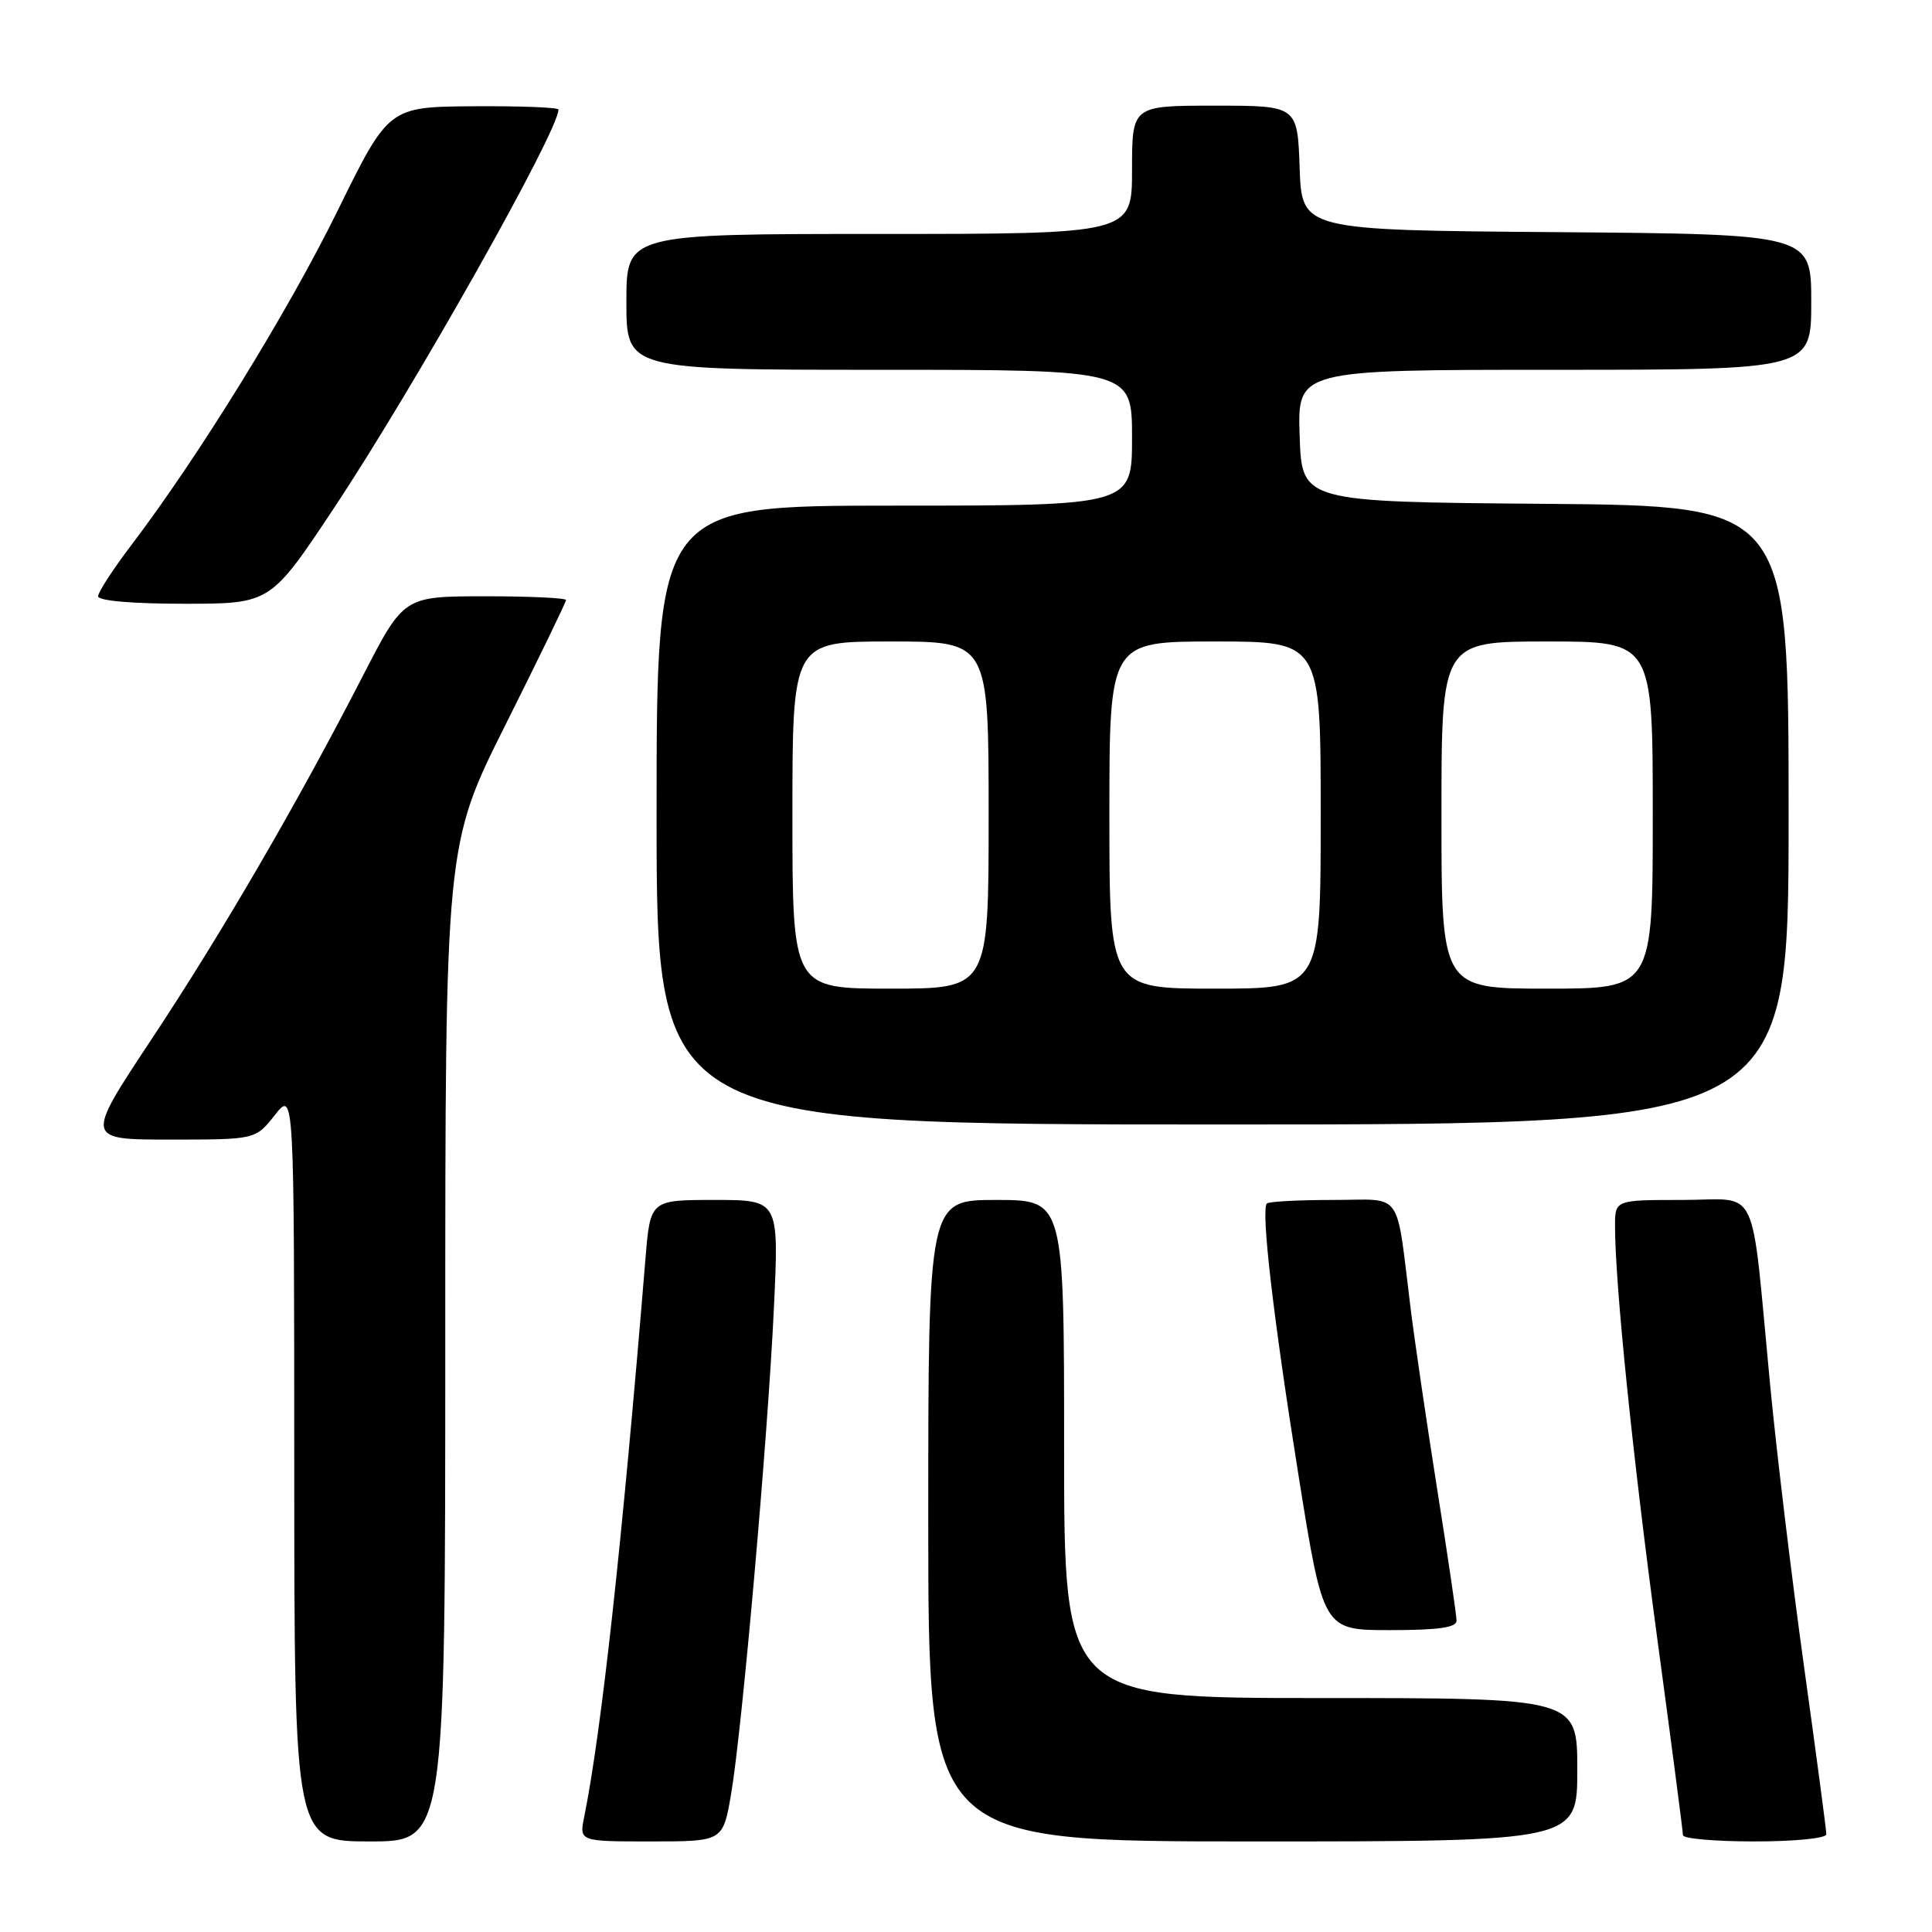 <?xml version="1.0" encoding="UTF-8" standalone="no"?>
<!DOCTYPE svg PUBLIC "-//W3C//DTD SVG 1.1//EN" "http://www.w3.org/Graphics/SVG/1.1/DTD/svg11.dtd" >
<svg xmlns="http://www.w3.org/2000/svg" xmlns:xlink="http://www.w3.org/1999/xlink" version="1.1" viewBox="0 0 256 256">
 <g >
 <path fill="currentColor"
d=" M 59.00 177.99 C 59.00 111.98 59.00 111.98 67.00 96.00 C 71.40 87.21 75.00 79.79 75.00 79.51 C 75.00 79.23 70.16 79.01 64.25 79.01 C 53.50 79.02 53.50 79.02 48.10 89.52 C 39.33 106.57 29.42 123.61 20.05 137.75 C 11.27 151.00 11.27 151.00 22.56 151.00 C 33.86 151.00 33.86 151.00 36.42 147.75 C 38.98 144.50 38.98 144.50 38.99 194.25 C 39.00 244.00 39.00 244.00 49.00 244.00 C 59.00 244.00 59.00 244.00 59.00 177.99 Z  M 96.87 237.75 C 98.33 229.20 101.73 190.65 102.55 173.25 C 103.22 159.00 103.22 159.00 94.70 159.00 C 86.17 159.00 86.17 159.00 85.53 166.75 C 82.43 204.51 79.70 229.40 77.41 240.75 C 76.75 244.00 76.75 244.00 86.27 244.00 C 95.79 244.00 95.79 244.00 96.87 237.75 Z  M 209.00 234.50 C 209.00 225.00 209.00 225.00 175.00 225.00 C 141.00 225.00 141.00 225.00 141.00 192.00 C 141.00 159.00 141.00 159.00 132.00 159.00 C 123.00 159.00 123.00 159.00 123.00 201.50 C 123.00 244.00 123.00 244.00 166.00 244.00 C 209.00 244.00 209.00 244.00 209.00 234.50 Z  M 242.00 243.05 C 242.00 242.52 240.67 232.51 239.04 220.80 C 237.41 209.08 235.39 192.30 234.55 183.50 C 231.93 156.13 233.29 159.00 222.94 159.00 C 214.00 159.00 214.00 159.00 214.00 162.45 C 214.00 170.11 216.33 192.90 219.57 216.92 C 221.46 230.90 223.00 242.71 223.00 243.17 C 223.00 243.63 227.28 244.00 232.50 244.00 C 237.85 244.00 242.00 243.58 242.00 243.05 Z  M 193.00 214.75 C 193.00 214.06 191.86 206.30 190.46 197.50 C 189.07 188.70 187.48 177.90 186.93 173.50 C 184.91 157.35 186.08 159.00 176.62 159.00 C 172.06 159.00 168.12 159.21 167.87 159.47 C 167.05 160.28 168.75 174.84 172.10 195.75 C 175.35 216.00 175.35 216.00 184.17 216.00 C 190.57 216.00 193.00 215.66 193.00 214.75 Z  M 237.00 108.01 C 237.00 67.03 237.00 67.03 204.75 66.76 C 172.50 66.50 172.50 66.50 172.21 57.75 C 171.92 49.00 171.92 49.00 205.96 49.00 C 240.00 49.00 240.00 49.00 240.00 40.01 C 240.00 31.03 240.00 31.03 206.25 30.76 C 172.50 30.50 172.50 30.50 172.21 22.25 C 171.92 14.00 171.92 14.00 160.96 14.00 C 150.00 14.00 150.00 14.00 150.00 22.50 C 150.00 31.00 150.00 31.00 116.50 31.00 C 83.00 31.00 83.00 31.00 83.00 40.00 C 83.00 49.00 83.00 49.00 116.50 49.00 C 150.00 49.00 150.00 49.00 150.00 58.00 C 150.00 67.00 150.00 67.00 118.50 67.00 C 87.00 67.00 87.00 67.00 87.00 108.00 C 87.00 149.00 87.00 149.00 162.00 149.00 C 237.00 149.00 237.00 149.00 237.00 108.01 Z  M 44.30 67.25 C 54.92 51.25 74.00 17.38 74.00 14.52 C 74.00 14.23 68.94 14.04 62.75 14.08 C 51.50 14.16 51.50 14.16 44.73 27.93 C 38.17 41.28 26.32 60.49 17.38 72.26 C 14.97 75.43 13.00 78.47 13.00 79.01 C 13.00 79.61 17.56 80.00 24.42 80.00 C 35.84 80.00 35.84 80.00 44.30 67.25 Z  M 105.00 108.00 C 105.00 85.00 105.00 85.00 118.00 85.00 C 131.00 85.00 131.00 85.00 131.00 108.00 C 131.00 131.00 131.00 131.00 118.00 131.00 C 105.00 131.00 105.00 131.00 105.00 108.00 Z  M 147.00 108.00 C 147.00 85.00 147.00 85.00 161.00 85.00 C 175.00 85.00 175.00 85.00 175.00 108.00 C 175.00 131.00 175.00 131.00 161.00 131.00 C 147.00 131.00 147.00 131.00 147.00 108.00 Z  M 191.00 108.00 C 191.00 85.00 191.00 85.00 205.00 85.00 C 219.00 85.00 219.00 85.00 219.00 108.00 C 219.00 131.00 219.00 131.00 205.00 131.00 C 191.00 131.00 191.00 131.00 191.00 108.00 Z "/>
</g>
</svg>